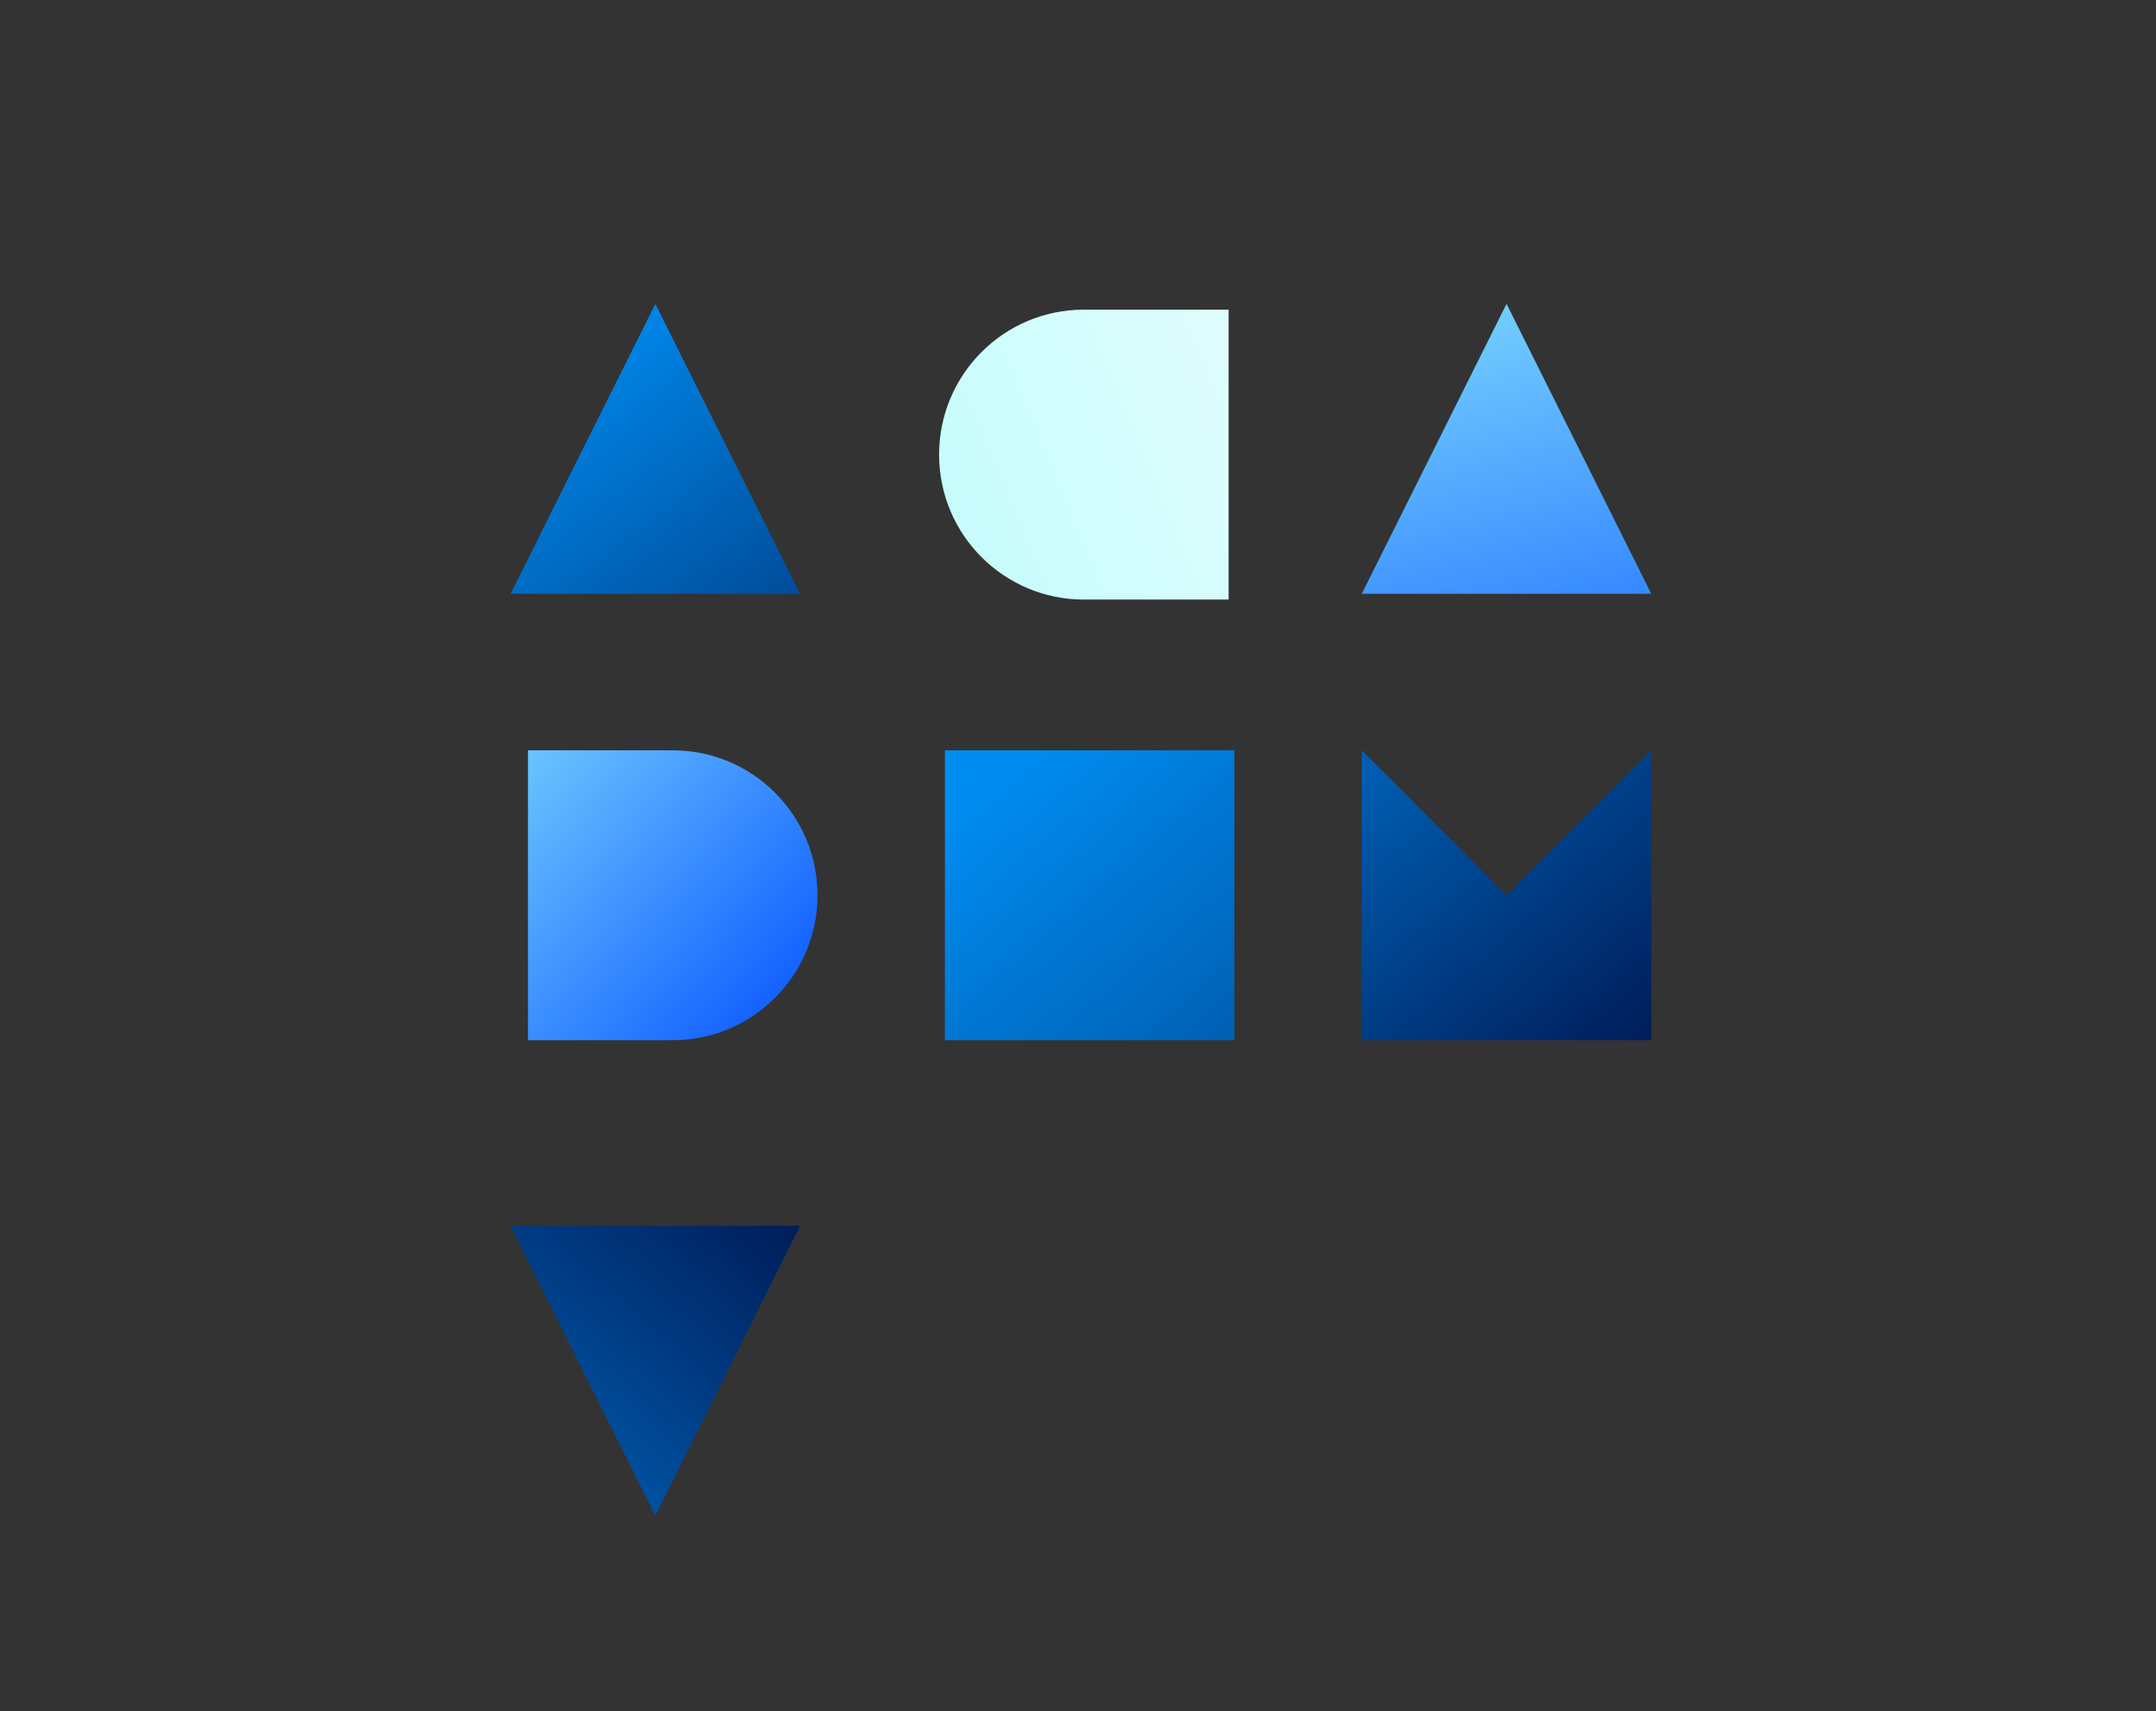 <?xml version="1.0" encoding="UTF-8"?>
<svg width="315px" height="250px" viewBox="0 0 315 250" version="1.1" xmlns="http://www.w3.org/2000/svg" xmlns:xlink="http://www.w3.org/1999/xlink">
    <rect x="0" y="0" width="315" height="250" fill="#333333" stroke="none"/>
    <!-- Generator: Sketch 51.1 (57501) - http://www.bohemiancoding.com/sketch -->
    <title>academy</title>
    <desc>Created with Sketch.</desc>
    <defs>
        <rect id="path-1" x="0" y="0" width="315" height="250"></rect>
        <linearGradient x1="10.035%" y1="14.027%" x2="143.312%" y2="186.242%" id="linearGradient-3">
            <stop stop-color="#008DF1" offset="0%"></stop>
            <stop stop-color="#001A56" offset="100%"></stop>
        </linearGradient>
        <linearGradient x1="-55.555%" y1="-73.148%" x2="100%" y2="107.16%" id="linearGradient-4">
            <stop stop-color="#008DF1" offset="0%"></stop>
            <stop stop-color="#001A56" offset="100%"></stop>
        </linearGradient>
        <linearGradient x1="50%" y1="215.328%" x2="-19.227%" y2="-44.383%" id="linearGradient-5">
            <stop stop-color="#004AFF" offset="0%"></stop>
            <stop stop-color="#93F4FE" offset="100%"></stop>
        </linearGradient>
        <linearGradient x1="10.035%" y1="14.027%" x2="213.047%" y2="250.055%" id="linearGradient-6">
            <stop stop-color="#008DF1" offset="0%"></stop>
            <stop stop-color="#001A56" offset="100%"></stop>
        </linearGradient>
        <linearGradient x1="220.475%" y1="-62.609%" x2="-353.955%" y2="175.911%" id="linearGradient-7">
            <stop stop-color="#FFFFFF" offset="0%"></stop>
            <stop stop-color="#74F8F8" offset="100%"></stop>
        </linearGradient>
        <linearGradient x1="-11.758%" y1="100%" x2="142.328%" y2="-39.789%" id="linearGradient-8">
            <stop stop-color="#004AFF" offset="0%"></stop>
            <stop stop-color="#93F4FE" offset="100%"></stop>
        </linearGradient>
    </defs>
    <g id="academy" stroke="none" stroke-width="1" fill="none" fill-rule="evenodd">
        <g id="components/illustrations/academy">
            <mask id="mask-2" fill="white">
                <use xlink:href="#path-1"></use>
            </mask>
            <g id="Mask" fill-rule="nonzero"></g>
            <g id="components/illustrations/lisk-id-copy-5" mask="url(#mask-2)">
                <g transform="translate(23, -31)">
                    <polygon id="Triangle" fill="url(#linearGradient-3)" points="72.753 75.395 93.902 117.752 51.604 117.752"></polygon>
                    <polygon id="Triangle-Copy-2" fill="url(#linearGradient-4)" transform="translate(72.753, 231.268) scale(1, -1) translate(-72.753, -231.268) " points="72.753 210.089 93.902 252.446 51.604 252.446"></polygon>
                    <polygon id="Triangle-Copy" fill="url(#linearGradient-5)" points="197.109 75.395 218.258 117.752 175.96 117.752"></polygon>
                    <rect id="Rectangle-29" fill="url(#linearGradient-6)" x="115.051" y="140.624" width="42.298" height="42.357"></rect>
                    <path d="M135.354,118.599 C123.673,118.599 114.205,109.117 114.205,97.42 C114.205,85.724 123.673,76.242 135.354,76.242 L156.503,76.242 L156.503,118.599 L135.354,118.599 Z" id="Combined-Shape" fill="url(#linearGradient-7)"></path>
                    <path d="M75.29,182.981 C63.61,182.981 54.141,173.499 54.141,161.803 C54.141,150.106 63.61,140.624 75.29,140.624 L96.439,140.624 L96.439,182.981 L75.29,182.981 Z" id="Combined-Shape-Copy" fill="url(#linearGradient-8)" transform="translate(75.29, 161.803) scale(-1, 1) translate(-75.29, -161.803) "></path>
                    <path d="M218.258,140.624 L218.258,182.981 L175.96,182.981 L175.96,140.624 L197.109,161.803 L218.258,140.624 Z" id="Combined-Shape" fill="url(#linearGradient-4)"></path>
                </g>
            </g>
        </g>
    </g>
</svg>
